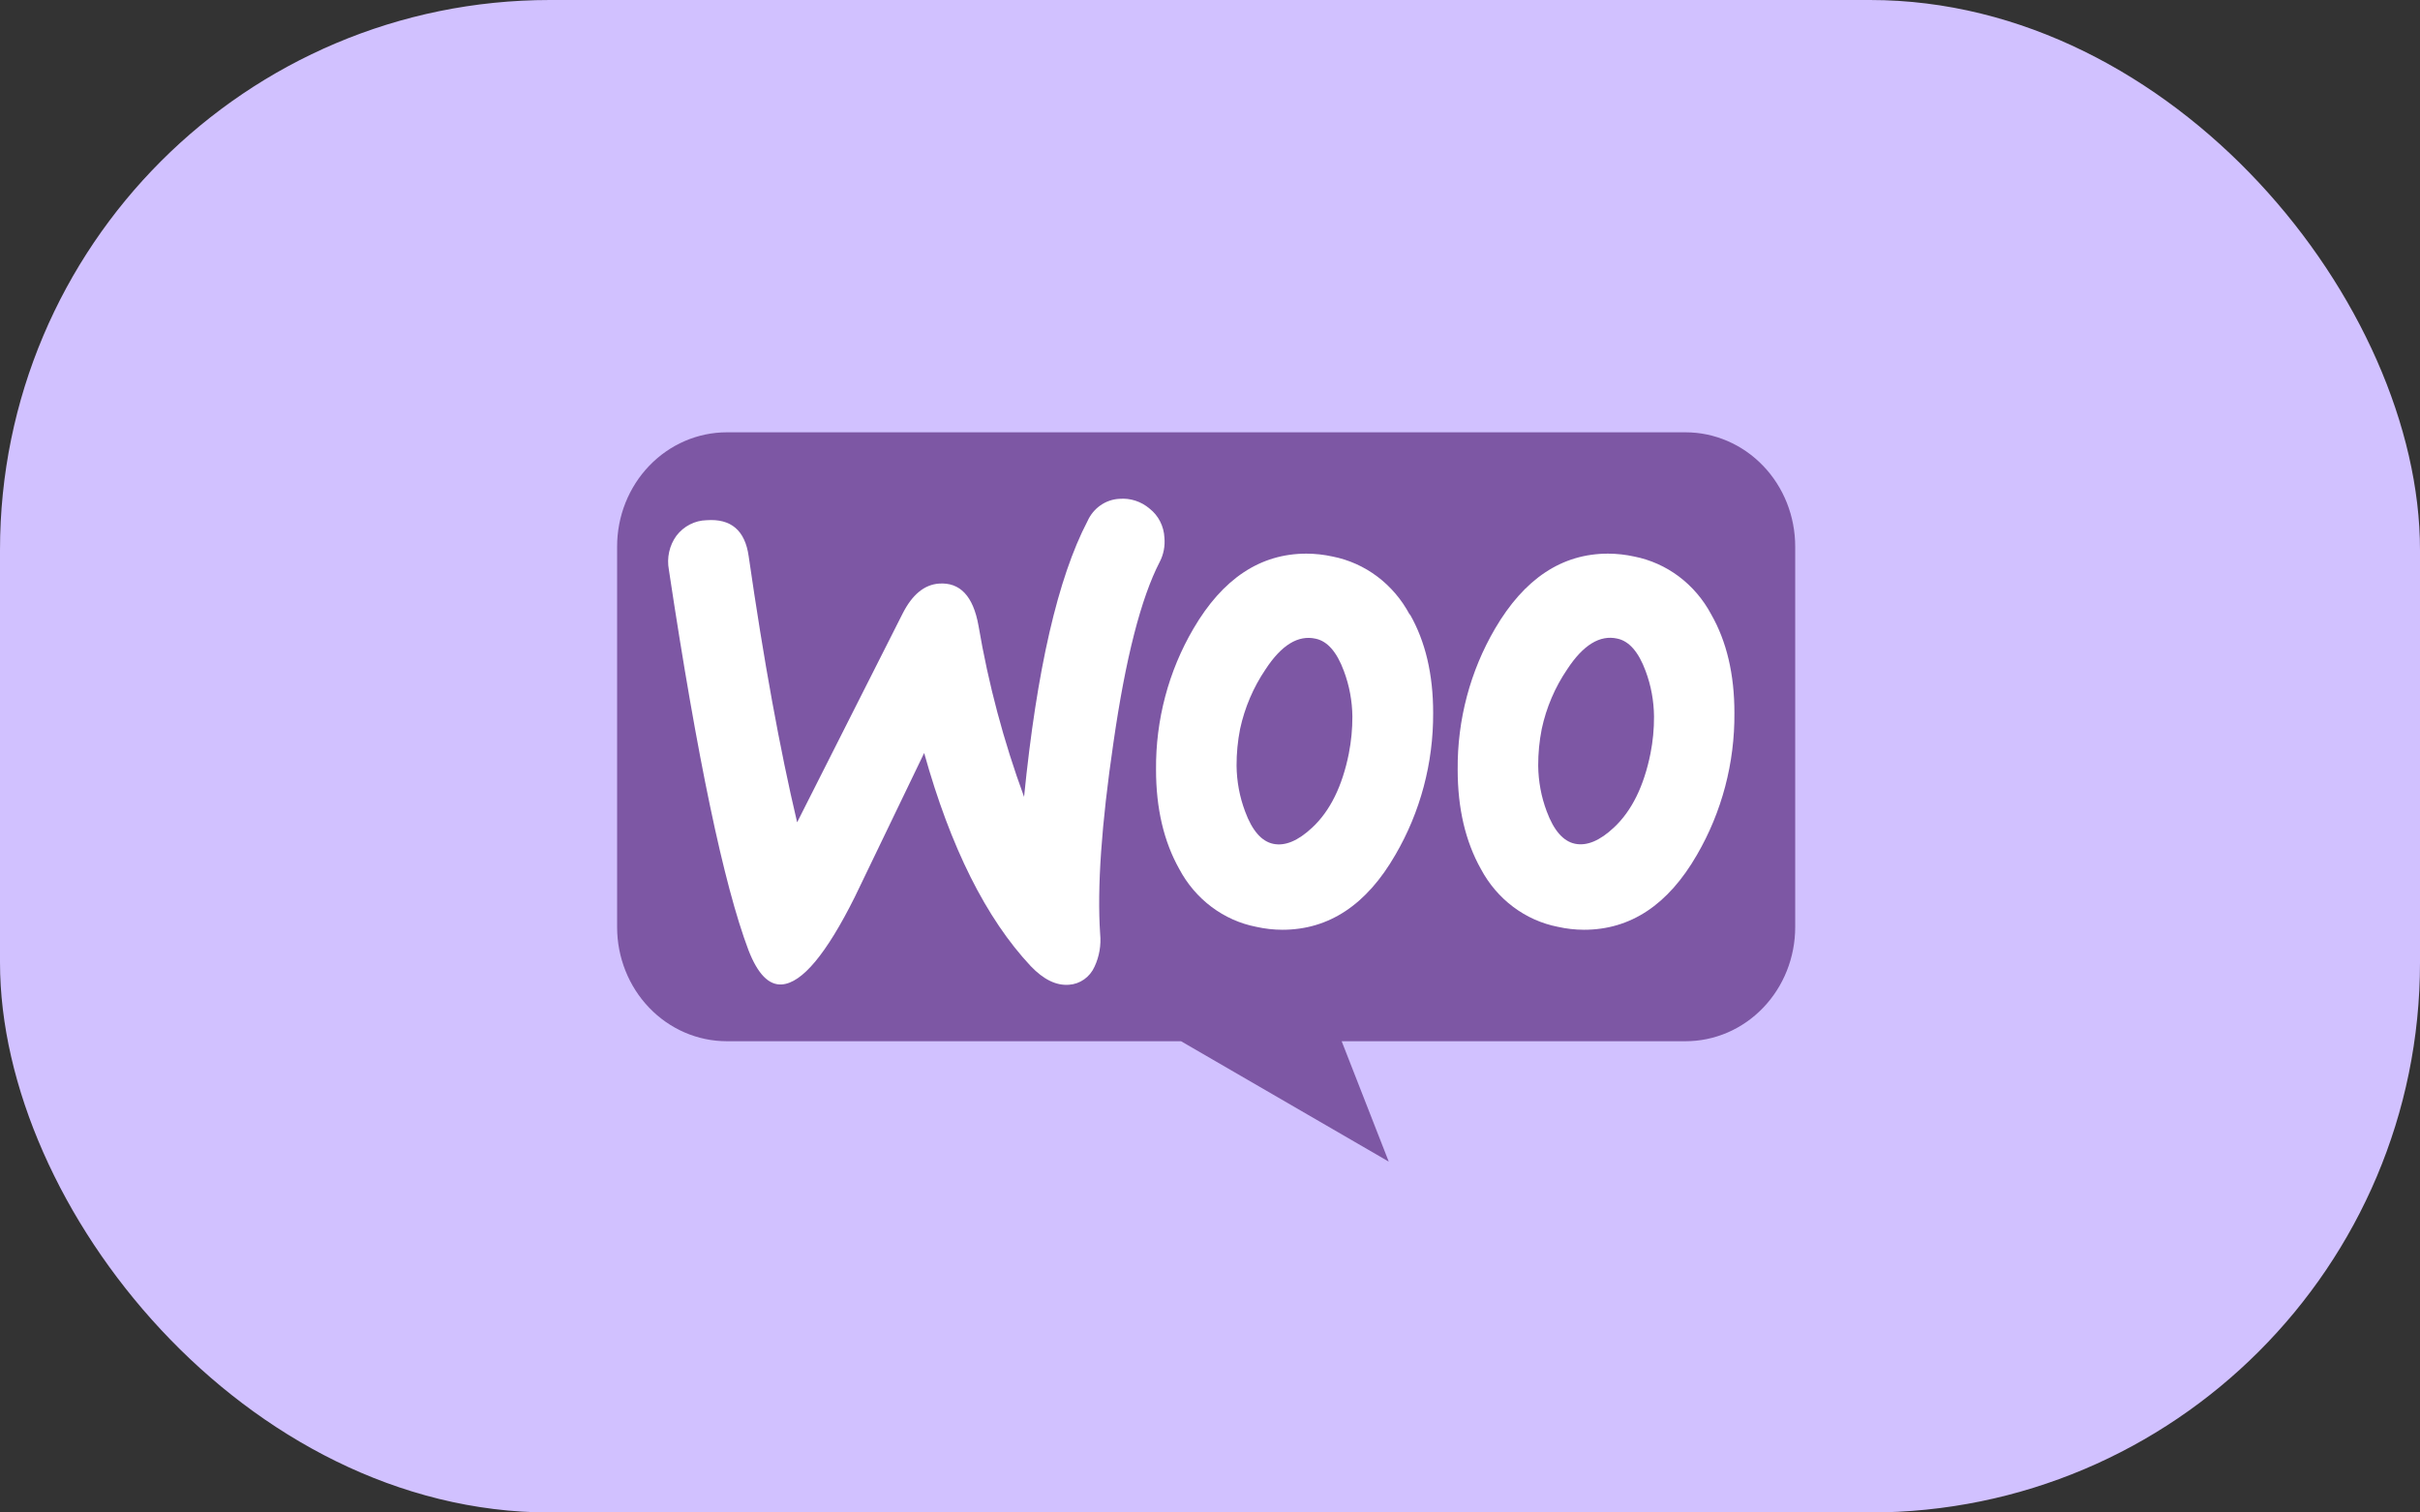 <svg width="176" height="110" viewBox="0 0 176 110" fill="none" xmlns="http://www.w3.org/2000/svg">
<rect x="0" y="0" width="176" height="110" fill="#333333" stroke="none"/>
<g id="Glyph">
<rect width="176" height="110" rx="40" fill="#D1C1FF"/>
<g id="Group">
<path id="Vector" fill-rule="evenodd" clip-rule="evenodd" d="M52.859 31.441H122.582C123.63 31.441 124.668 31.656 125.636 32.074C126.604 32.491 127.484 33.103 128.224 33.874C128.965 34.645 129.553 35.561 129.954 36.569C130.354 37.576 130.56 38.656 130.56 39.747V67.428C130.56 68.518 130.354 69.597 129.953 70.604C129.552 71.611 128.964 72.526 128.223 73.297C127.482 74.068 126.603 74.679 125.635 75.096C124.667 75.512 123.63 75.727 122.582 75.726H97.576L100.999 84.481L85.893 75.726H52.849C50.735 75.724 48.709 74.848 47.215 73.292C45.721 71.736 44.882 69.627 44.881 67.428V39.747C44.881 37.545 45.721 35.433 47.217 33.875C48.713 32.318 50.742 31.442 52.859 31.441Z" fill="#7D57A4"/>
<path id="Vector_2" d="M49.196 38.96C49.46 38.617 49.793 38.338 50.171 38.144C50.55 37.949 50.965 37.843 51.388 37.834C53.166 37.705 54.186 38.578 54.449 40.451C55.546 48.051 56.721 54.503 57.973 59.806L65.647 44.62C66.342 43.249 67.219 42.524 68.281 42.444C69.818 42.332 70.779 43.351 71.163 45.501C71.886 49.752 72.996 53.921 74.478 57.953C75.4 48.704 76.938 42.017 79.094 37.893C79.302 37.431 79.627 37.036 80.035 36.752C80.443 36.467 80.917 36.304 81.407 36.279C82.205 36.211 82.998 36.469 83.616 36.999C83.931 37.247 84.191 37.564 84.375 37.928C84.56 38.291 84.666 38.693 84.685 39.104C84.741 39.711 84.624 40.321 84.347 40.858C82.981 43.497 81.857 47.884 80.976 54.02C80.106 59.943 79.784 64.576 80.011 67.918C80.091 68.738 79.95 69.564 79.603 70.304C79.435 70.678 79.173 70.998 78.845 71.229C78.517 71.461 78.134 71.596 77.739 71.62C76.815 71.69 75.894 71.238 74.967 70.269C71.712 66.796 69.127 61.627 67.212 54.764C64.964 59.442 63.278 62.942 62.154 65.262C60.097 69.379 58.335 71.49 56.867 71.596C55.914 71.666 55.102 70.833 54.432 69.097C52.634 64.332 50.705 55.114 48.646 41.441C48.565 41.01 48.572 40.567 48.666 40.139C48.761 39.712 48.941 39.31 49.196 38.96Z" fill="white"/>
<path id="Vector_3" d="M124.453 44.686C123.875 43.6 123.073 42.659 122.106 41.931C121.138 41.204 120.029 40.707 118.856 40.476C118.231 40.338 117.593 40.268 116.954 40.265C113.6 40.265 110.86 42.081 108.734 45.714C106.923 48.804 105.98 52.359 106.013 55.978C106.013 58.785 106.575 61.191 107.698 63.195C108.276 64.283 109.078 65.225 110.046 65.952C111.014 66.68 112.125 67.177 113.299 67.406C113.923 67.546 114.559 67.618 115.197 67.62C118.585 67.62 121.324 65.803 123.415 62.171C125.225 59.059 126.169 55.485 126.139 51.848C126.139 49.041 125.577 46.654 124.453 44.686ZM120.036 54.795C119.557 57.181 118.669 58.979 117.372 60.188C116.345 61.15 115.403 61.541 114.547 61.364C113.69 61.186 113.004 60.4 112.487 59.006C112.09 57.948 111.881 56.825 111.869 55.69C111.866 54.792 111.952 53.896 112.126 53.016C112.46 51.46 113.088 49.988 113.973 48.686C115.138 46.906 116.354 46.159 117.622 46.444C118.478 46.624 119.164 47.408 119.679 48.795C120.074 49.852 120.281 50.974 120.292 52.107C120.297 53.01 120.211 53.911 120.036 54.795Z" fill="white"/>
<path id="Vector_4" d="M102.516 44.686C101.937 43.6 101.136 42.659 100.168 41.931C99.201 41.204 98.091 40.707 96.918 40.476C96.293 40.338 95.656 40.268 95.017 40.265C91.661 40.265 88.921 42.081 86.799 45.714C84.986 48.803 84.042 52.359 84.075 55.978C84.075 58.785 84.637 61.191 85.761 63.195C86.338 64.284 87.139 65.226 88.108 65.954C89.076 66.682 90.187 67.178 91.362 67.406C91.985 67.546 92.622 67.618 93.26 67.62C96.65 67.62 99.39 65.803 101.481 62.171C103.298 59.061 104.249 55.487 104.229 51.848C104.229 49.041 103.667 46.654 102.543 44.686H102.516ZM98.099 54.795C97.62 57.186 96.73 58.986 95.428 60.195C94.399 61.157 93.457 61.548 92.603 61.371C91.748 61.193 91.064 60.405 90.549 59.006C90.153 57.948 89.944 56.825 89.932 55.69C89.929 54.792 90.015 53.896 90.188 53.016C90.525 51.461 91.153 49.989 92.036 48.686C93.196 46.911 94.412 46.166 95.684 46.451C96.541 46.631 97.225 47.415 97.738 48.802C98.134 49.858 98.343 50.981 98.355 52.114C98.358 53.013 98.272 53.908 98.099 54.788V54.795Z" fill="white"/>
</g>
</g>
</svg>
